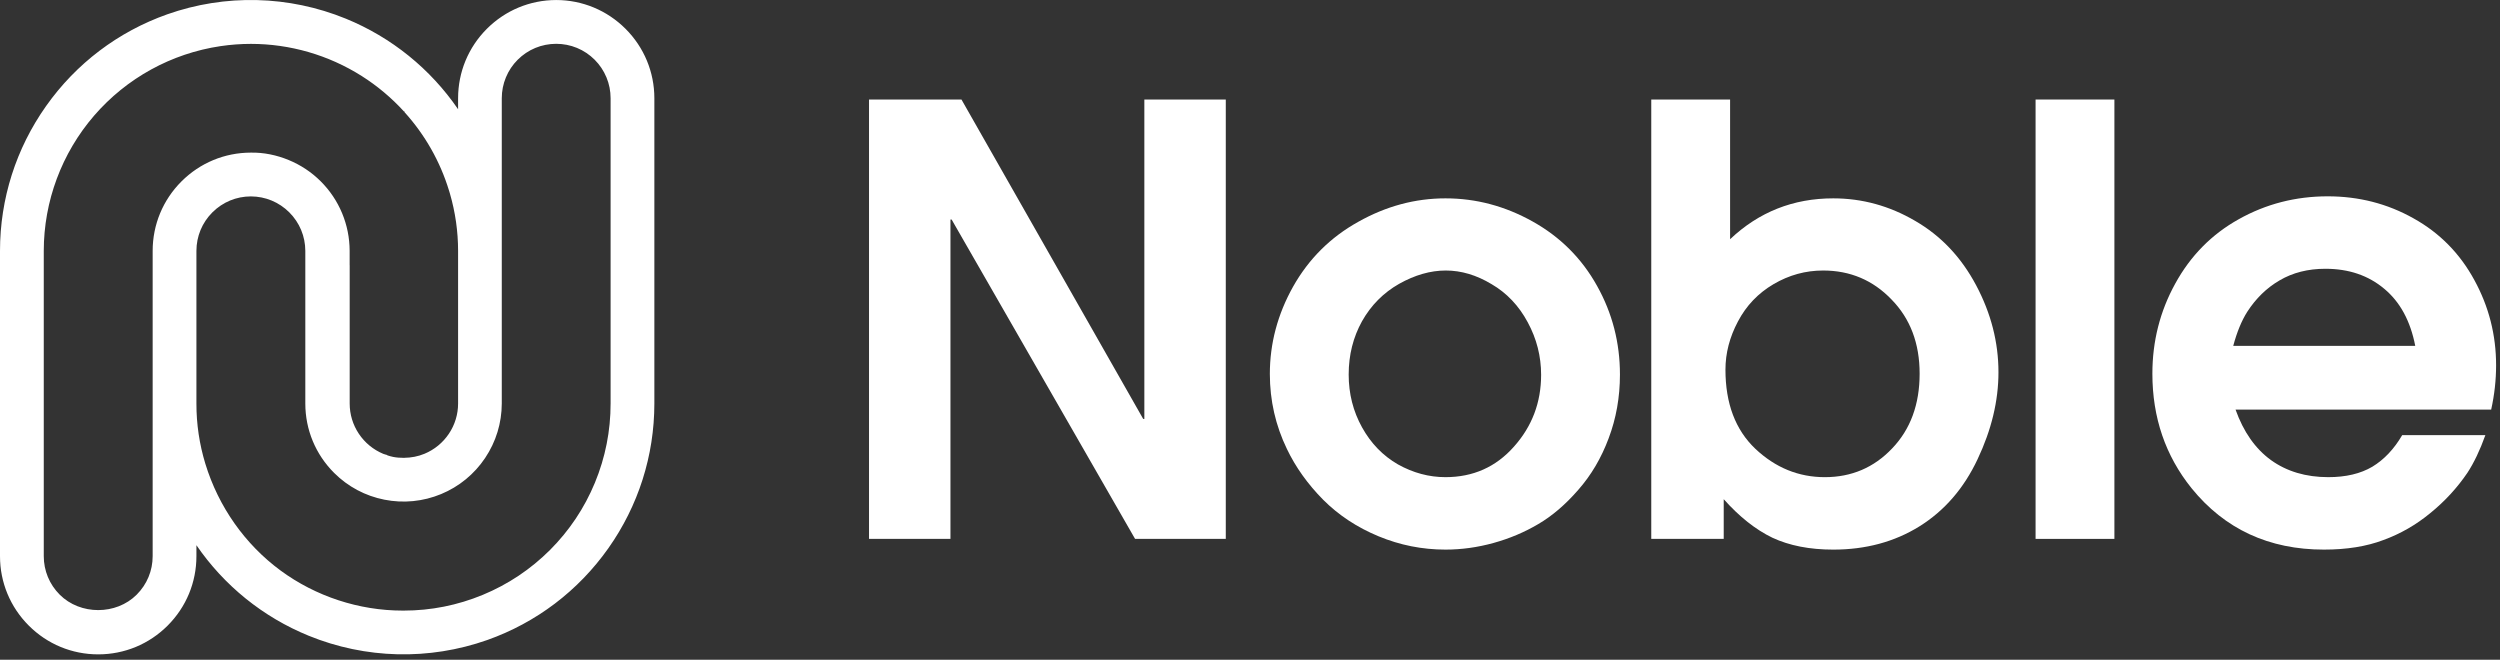 <svg width="432" height="114" viewBox="0 0 432 114" fill="none" xmlns="http://www.w3.org/2000/svg">
<rect x="0" y="0" width="432" height="114" fill="#333333" stroke="none"/>
<path d="M105.511 69.725C105.514 74.451 104.603 79.06 102.797 83.423C100.988 87.793 98.377 91.697 95.042 95.036C91.696 98.378 87.788 100.985 83.425 102.791C79.068 104.594 74.469 105.511 69.756 105.511H69.73H69.723H69.584C62.034 105.511 54.541 103.05 48.469 98.578C42.356 94.075 37.763 87.597 35.478 80.117C34.454 76.745 33.935 73.257 33.942 69.738V43.35C33.945 40.836 34.923 38.474 36.702 36.695C38.482 34.919 40.843 33.942 43.35 33.938C45.861 33.945 48.223 34.929 49.998 36.702C51.771 38.478 52.752 40.839 52.759 43.346V69.728C52.762 74.258 54.531 78.521 57.744 81.724C60.125 84.098 63.128 85.698 66.427 86.346C69.723 87.001 73.112 86.665 76.222 85.378C79.328 84.091 81.958 81.936 83.831 79.14C85.706 76.346 86.701 73.094 86.707 69.725V16.971C86.707 15.731 86.947 14.517 87.422 13.37C87.895 12.226 88.58 11.198 89.461 10.32C90.339 9.445 91.363 8.757 92.511 8.281C94.802 7.337 97.413 7.334 99.708 8.281C100.855 8.757 101.879 9.445 102.757 10.32C103.635 11.198 104.32 12.226 104.796 13.37C105.271 14.517 105.511 15.731 105.511 16.971V69.725ZM31.358 31.348C28.152 34.553 26.383 38.817 26.379 43.346V96.103C26.379 98.614 25.402 100.975 23.622 102.755C20.071 106.313 13.871 106.313 10.316 102.755C8.54 100.975 7.563 98.614 7.563 96.103V43.35C7.569 34.773 10.659 26.476 16.263 19.984C21.87 13.493 29.625 9.229 38.109 7.972C39.855 7.713 41.608 7.583 43.354 7.583C50.095 7.583 56.746 9.492 62.5 13.133C65.217 14.853 67.668 16.918 69.803 19.259C69.823 19.239 69.836 19.216 69.856 19.196L69.906 19.386C73.415 23.267 76.062 27.896 77.602 32.971L77.748 33.453C78.683 36.672 79.155 40.001 79.158 43.346V69.725C79.158 71.591 78.609 73.396 77.572 74.946C76.534 76.496 75.078 77.693 73.355 78.411C72.234 78.877 71.05 79.096 69.856 79.11V79.126C69.81 79.126 69.766 79.113 69.72 79.113C69.121 79.113 68.519 79.073 67.921 78.953C67.575 78.887 67.239 78.78 66.906 78.674V78.627C66.68 78.554 66.447 78.518 66.228 78.425C64.505 77.706 63.048 76.509 62.011 74.959C60.973 73.406 60.425 71.6 60.425 69.738V45.847H60.418V43.343C60.411 41.092 59.972 38.9 59.111 36.831C58.246 34.76 56.999 32.904 55.406 31.318C53.813 29.735 51.951 28.501 49.869 27.646C47.79 26.792 45.582 26.333 43.354 26.373C38.824 26.376 34.564 28.145 31.358 31.348ZM108.095 4.979C104.889 1.777 100.632 0.011 96.106 0.004H96.099C91.573 0.017 87.319 1.787 84.12 4.989C80.927 8.192 79.165 12.445 79.158 16.971V18.877C74.389 11.91 67.665 6.456 59.756 3.223C49.902 -0.794 38.947 -1.07 28.897 2.475C20.403 5.488 13.163 10.969 7.962 18.325C2.76 25.684 0.007 34.337 0 43.346V96.103C0 100.636 1.766 104.896 4.972 108.102C8.175 111.308 12.438 113.074 16.971 113.074C21.504 113.074 25.764 111.308 28.97 108.102C32.176 104.896 33.942 100.636 33.942 96.103V94.211C38.714 101.175 45.432 106.629 53.341 109.855C63.188 113.872 74.14 114.135 84.187 110.6C92.677 107.59 99.91 102.106 105.115 94.75C110.313 87.39 113.067 78.744 113.074 69.738V16.968C113.067 12.442 111.298 8.185 108.095 4.979Z" fill="white"/>
<path d="M430.475 70.784H386.304C387.673 74.623 389.709 77.528 392.414 79.498C395.152 81.467 398.457 82.452 402.33 82.452C405.368 82.452 407.905 81.851 409.942 80.649C411.979 79.414 413.698 77.594 415.1 75.191H429.473C428.539 77.795 427.504 79.965 426.368 81.701C424.599 84.305 422.462 86.626 419.958 88.662C417.487 90.699 414.783 92.251 411.845 93.32C408.94 94.421 405.518 94.972 401.579 94.972C392.063 94.972 384.434 91.433 378.692 84.355C374.185 78.746 371.931 72.152 371.931 64.573C371.931 58.965 373.25 53.773 375.887 48.998C378.525 44.191 382.181 40.485 386.855 37.881C391.562 35.243 396.687 33.924 402.23 33.924C407.605 33.924 412.546 35.193 417.053 37.73C421.561 40.234 425.066 43.79 427.57 48.398C430.074 52.972 431.326 57.879 431.326 63.121C431.326 65.659 431.043 68.213 430.475 70.784ZM417.354 59.766C416.519 55.459 414.733 52.17 411.995 49.9C409.258 47.596 405.869 46.444 401.829 46.444C398.824 46.444 396.187 47.112 393.916 48.448C391.679 49.75 389.81 51.569 388.307 53.906C387.339 55.442 386.538 57.395 385.903 59.766H417.354Z" fill="white"/>
<path d="M351.747 93.12V17.198H365.368V93.12H351.747Z" fill="white"/>
<path d="M285.338 93.12V17.198H298.96V41.336C303.934 36.629 309.877 34.275 316.788 34.275C321.796 34.275 326.521 35.577 330.961 38.181C335.402 40.752 338.907 44.458 341.478 49.299C344.049 54.14 345.334 59.148 345.334 64.323C345.334 69.265 344.132 74.273 341.728 79.347C339.358 84.389 336.003 88.262 331.662 90.966C327.355 93.637 322.397 94.973 316.788 94.973C312.715 94.973 309.21 94.288 306.271 92.919C303.367 91.517 300.562 89.297 297.858 86.259V93.12H285.338ZM298.158 63.873C298.158 69.715 299.878 74.273 303.317 77.545C306.789 80.817 310.795 82.453 315.336 82.453C319.943 82.453 323.816 80.8 326.955 77.495C330.126 74.189 331.712 69.882 331.712 64.574C331.712 59.332 330.093 55.059 326.855 51.753C323.649 48.414 319.71 46.745 315.036 46.745C311.997 46.745 309.143 47.53 306.472 49.099C303.801 50.668 301.748 52.822 300.312 55.559C298.876 58.264 298.158 61.035 298.158 63.873Z" fill="white"/>
<path d="M249.779 94.972C245.772 94.972 241.916 94.205 238.21 92.669C234.504 91.133 231.316 89.03 228.645 86.359C225.974 83.654 223.887 80.733 222.385 77.595C220.415 73.521 219.43 69.198 219.43 64.624C219.43 59.349 220.766 54.324 223.436 49.55C226.141 44.742 229.897 41.002 234.705 38.331C239.512 35.627 244.537 34.275 249.779 34.275C255.054 34.275 260.079 35.61 264.853 38.281C269.627 40.952 273.333 44.658 275.971 49.399C278.608 54.107 279.927 59.215 279.927 64.724C279.927 68.63 279.276 72.303 277.974 75.742C276.705 79.147 274.953 82.118 272.716 84.656C270.512 87.193 268.208 89.163 265.805 90.565C263.434 91.968 260.863 93.053 258.092 93.821C255.321 94.588 252.55 94.972 249.779 94.972ZM249.779 82.452C254.553 82.452 258.493 80.7 261.598 77.194C264.736 73.688 266.305 69.548 266.305 64.774C266.305 61.569 265.537 58.547 264.002 55.709C262.466 52.838 260.379 50.635 257.742 49.099C255.137 47.53 252.5 46.745 249.829 46.745C247.191 46.745 244.504 47.513 241.766 49.049C239.062 50.584 236.925 52.738 235.356 55.509C233.82 58.28 233.052 61.352 233.052 64.724C233.052 68.029 233.82 71.067 235.356 73.838C236.891 76.61 238.961 78.746 241.566 80.249C244.203 81.718 246.941 82.452 249.779 82.452Z" fill="white"/>
<path d="M150.167 93.12V17.198H166.142L197.543 72.386H197.743V17.198H211.816V93.12H196.14L164.439 37.931H164.239V93.12H150.167Z" fill="white"/>
</svg>
